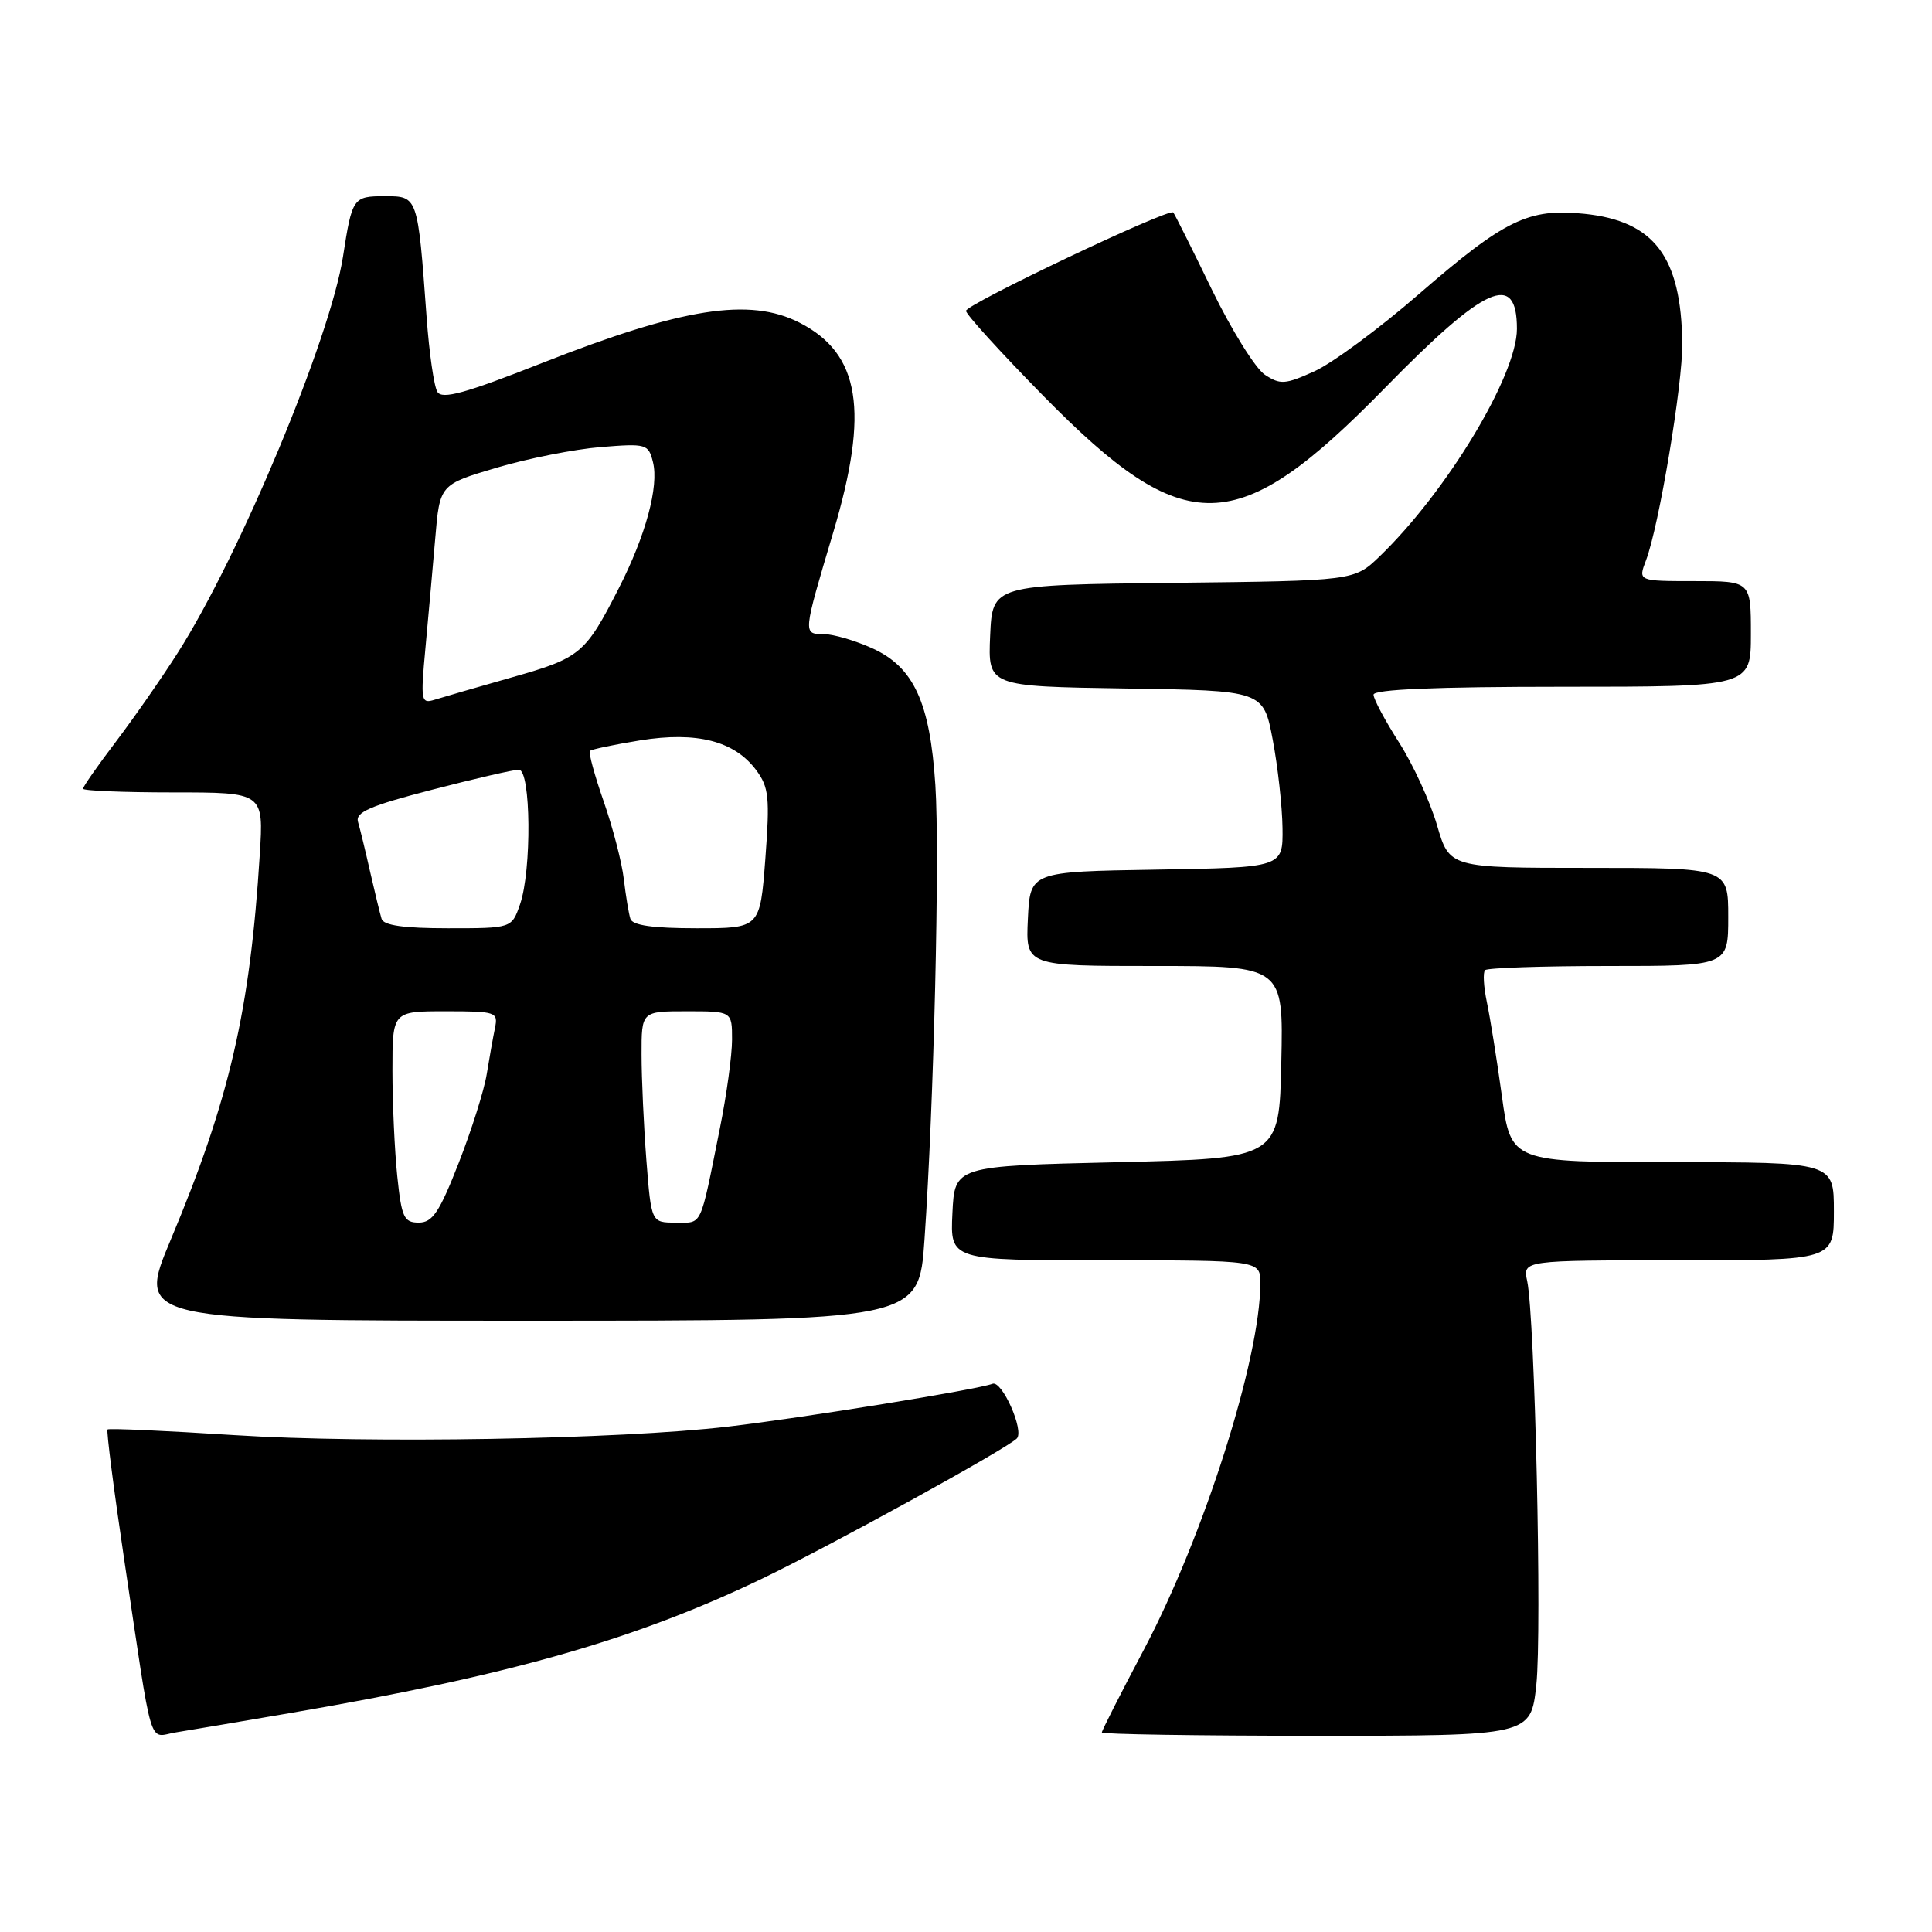 <?xml version="1.0" encoding="UTF-8" standalone="no"?>
<!DOCTYPE svg PUBLIC "-//W3C//DTD SVG 1.1//EN" "http://www.w3.org/Graphics/SVG/1.1/DTD/svg11.dtd" >
<svg xmlns="http://www.w3.org/2000/svg" xmlns:xlink="http://www.w3.org/1999/xlink" version="1.1" viewBox="0 0 256 256">
 <g >
 <path fill="currentColor"
d=" M 38.50 226.98 C 67.55 222.00 84.14 217.27 101.00 209.17 C 110.03 204.83 133.33 192.01 134.73 190.61 C 135.75 189.59 132.77 182.87 131.51 183.36 C 129.51 184.13 106.50 187.86 96.50 189.03 C 82.05 190.73 48.86 191.30 31.03 190.16 C 21.98 189.58 14.43 189.24 14.25 189.41 C 14.08 189.59 15.07 197.33 16.45 206.61 C 20.33 232.62 19.59 230.15 23.30 229.55 C 25.06 229.27 31.90 228.11 38.50 226.98 Z  M 203.57 223.25 C 204.33 216.21 203.38 174.54 202.36 169.75 C 201.77 167.00 201.77 167.00 222.38 167.00 C 243.00 167.00 243.00 167.00 243.00 160.50 C 243.00 154.00 243.00 154.00 221.60 154.00 C 200.21 154.00 200.21 154.00 199.01 145.25 C 198.35 140.44 197.45 134.83 197.02 132.80 C 196.59 130.76 196.48 128.85 196.78 128.55 C 197.09 128.25 204.46 128.00 213.17 128.00 C 229.00 128.00 229.00 128.00 229.00 121.50 C 229.00 115.00 229.00 115.00 210.53 115.00 C 192.06 115.00 192.06 115.00 190.41 109.33 C 189.50 106.22 187.24 101.29 185.38 98.38 C 183.52 95.47 182.00 92.62 182.00 92.05 C 182.00 91.35 190.24 91.00 207.00 91.00 C 232.00 91.00 232.00 91.00 232.00 84.00 C 232.00 77.00 232.00 77.00 224.52 77.00 C 217.05 77.00 217.05 77.00 218.10 74.25 C 219.82 69.74 222.97 50.88 222.91 45.50 C 222.77 34.01 219.20 29.29 209.93 28.33 C 202.53 27.57 199.42 29.08 188.00 38.98 C 182.78 43.52 176.56 48.11 174.19 49.19 C 170.30 50.95 169.65 51.00 167.61 49.66 C 166.36 48.84 163.19 43.75 160.56 38.34 C 157.94 32.93 155.64 28.34 155.46 28.15 C 154.89 27.54 128.00 40.32 128.00 41.19 C 128.00 41.65 132.61 46.72 138.25 52.46 C 157.09 71.64 163.88 71.48 183.50 51.42 C 196.83 37.79 201.00 35.92 201.00 43.57 C 201.00 49.75 191.70 65.15 182.80 73.73 C 179.44 76.96 179.44 76.96 155.47 77.23 C 131.50 77.50 131.50 77.50 131.20 84.23 C 130.91 90.95 130.91 90.95 149.15 91.23 C 167.40 91.50 167.40 91.50 168.64 98.00 C 169.32 101.58 169.90 106.85 169.94 109.73 C 170.00 114.95 170.00 114.95 153.25 115.23 C 136.50 115.50 136.50 115.50 136.20 121.75 C 135.90 128.00 135.90 128.00 152.98 128.00 C 170.06 128.00 170.06 128.00 169.78 140.75 C 169.50 153.50 169.50 153.50 148.00 154.00 C 126.50 154.50 126.50 154.50 126.20 160.75 C 125.90 167.00 125.90 167.00 146.45 167.00 C 167.00 167.00 167.00 167.00 167.00 170.04 C 167.00 180.02 159.49 203.63 151.53 218.66 C 148.49 224.41 146.00 229.31 146.00 229.56 C 146.00 229.80 158.79 230.00 174.42 230.00 C 202.84 230.00 202.84 230.00 203.57 223.25 Z  M 122.50 164.25 C 123.74 146.40 124.54 113.12 123.94 104.03 C 123.23 93.06 121.08 88.39 115.58 85.90 C 113.33 84.88 110.44 84.03 109.13 84.02 C 106.38 84.00 106.37 84.10 110.42 70.50 C 115.20 54.44 113.98 46.86 105.93 42.75 C 99.33 39.38 90.42 40.78 71.81 48.11 C 61.64 52.12 58.59 52.96 57.96 51.93 C 57.51 51.21 56.87 46.77 56.53 42.06 C 55.35 25.92 55.38 26.00 50.98 26.00 C 46.79 26.00 46.66 26.18 45.45 34.00 C 43.77 44.82 31.74 73.67 23.54 86.52 C 21.45 89.81 17.77 95.09 15.37 98.26 C 12.96 101.43 11.00 104.24 11.00 104.51 C 11.00 104.78 16.39 105.00 22.97 105.00 C 34.94 105.00 34.94 105.00 34.42 113.25 C 33.14 133.89 30.40 145.74 22.63 164.25 C 18.12 175.00 18.12 175.00 69.94 175.00 C 121.76 175.00 121.76 175.00 122.50 164.25 Z  M 52.64 155.85 C 52.29 152.47 52.00 146.17 52.00 141.85 C 52.00 134.00 52.00 134.00 59.02 134.00 C 65.77 134.00 66.02 134.09 65.58 136.25 C 65.32 137.49 64.84 140.23 64.49 142.35 C 64.15 144.47 62.48 149.75 60.78 154.10 C 58.22 160.64 57.31 162.00 55.49 162.00 C 53.53 162.00 53.21 161.33 52.64 155.85 Z  M 85.65 153.75 C 85.30 149.21 85.01 142.91 85.01 139.75 C 85.00 134.00 85.00 134.00 91.00 134.00 C 97.00 134.00 97.00 134.00 97.00 137.75 C 97.00 139.81 96.28 145.10 95.39 149.50 C 92.70 162.89 93.12 162.00 89.53 162.00 C 86.30 162.00 86.30 162.00 85.65 153.75 Z  M 50.56 121.75 C 50.35 121.06 49.67 118.25 49.04 115.50 C 48.42 112.75 47.70 109.78 47.44 108.91 C 47.06 107.63 49.00 106.78 57.23 104.65 C 62.88 103.18 68.06 101.99 68.75 101.99 C 70.36 102.00 70.47 115.36 68.90 119.85 C 67.80 123.00 67.80 123.00 59.37 123.00 C 53.49 123.00 50.82 122.62 50.56 121.75 Z  M 83.53 121.75 C 83.31 121.06 82.92 118.70 82.66 116.50 C 82.41 114.30 81.20 109.66 79.99 106.19 C 78.78 102.72 77.96 99.71 78.17 99.50 C 78.38 99.29 81.38 98.66 84.84 98.10 C 92.34 96.90 97.33 98.18 100.21 102.06 C 101.88 104.32 102.02 105.68 101.41 113.81 C 100.71 123.00 100.71 123.00 92.33 123.00 C 86.50 123.00 83.81 122.62 83.53 121.75 Z  M 56.37 85.91 C 56.75 81.83 57.33 75.28 57.67 71.36 C 58.27 64.21 58.27 64.21 65.79 61.98 C 69.93 60.75 76.15 59.52 79.61 59.24 C 85.66 58.75 85.92 58.83 86.52 61.23 C 87.33 64.44 85.56 70.97 81.98 77.97 C 77.56 86.63 76.91 87.18 67.88 89.74 C 63.27 91.05 58.64 92.39 57.59 92.72 C 55.79 93.28 55.72 92.90 56.37 85.91 Z "/>
</g>
</svg>